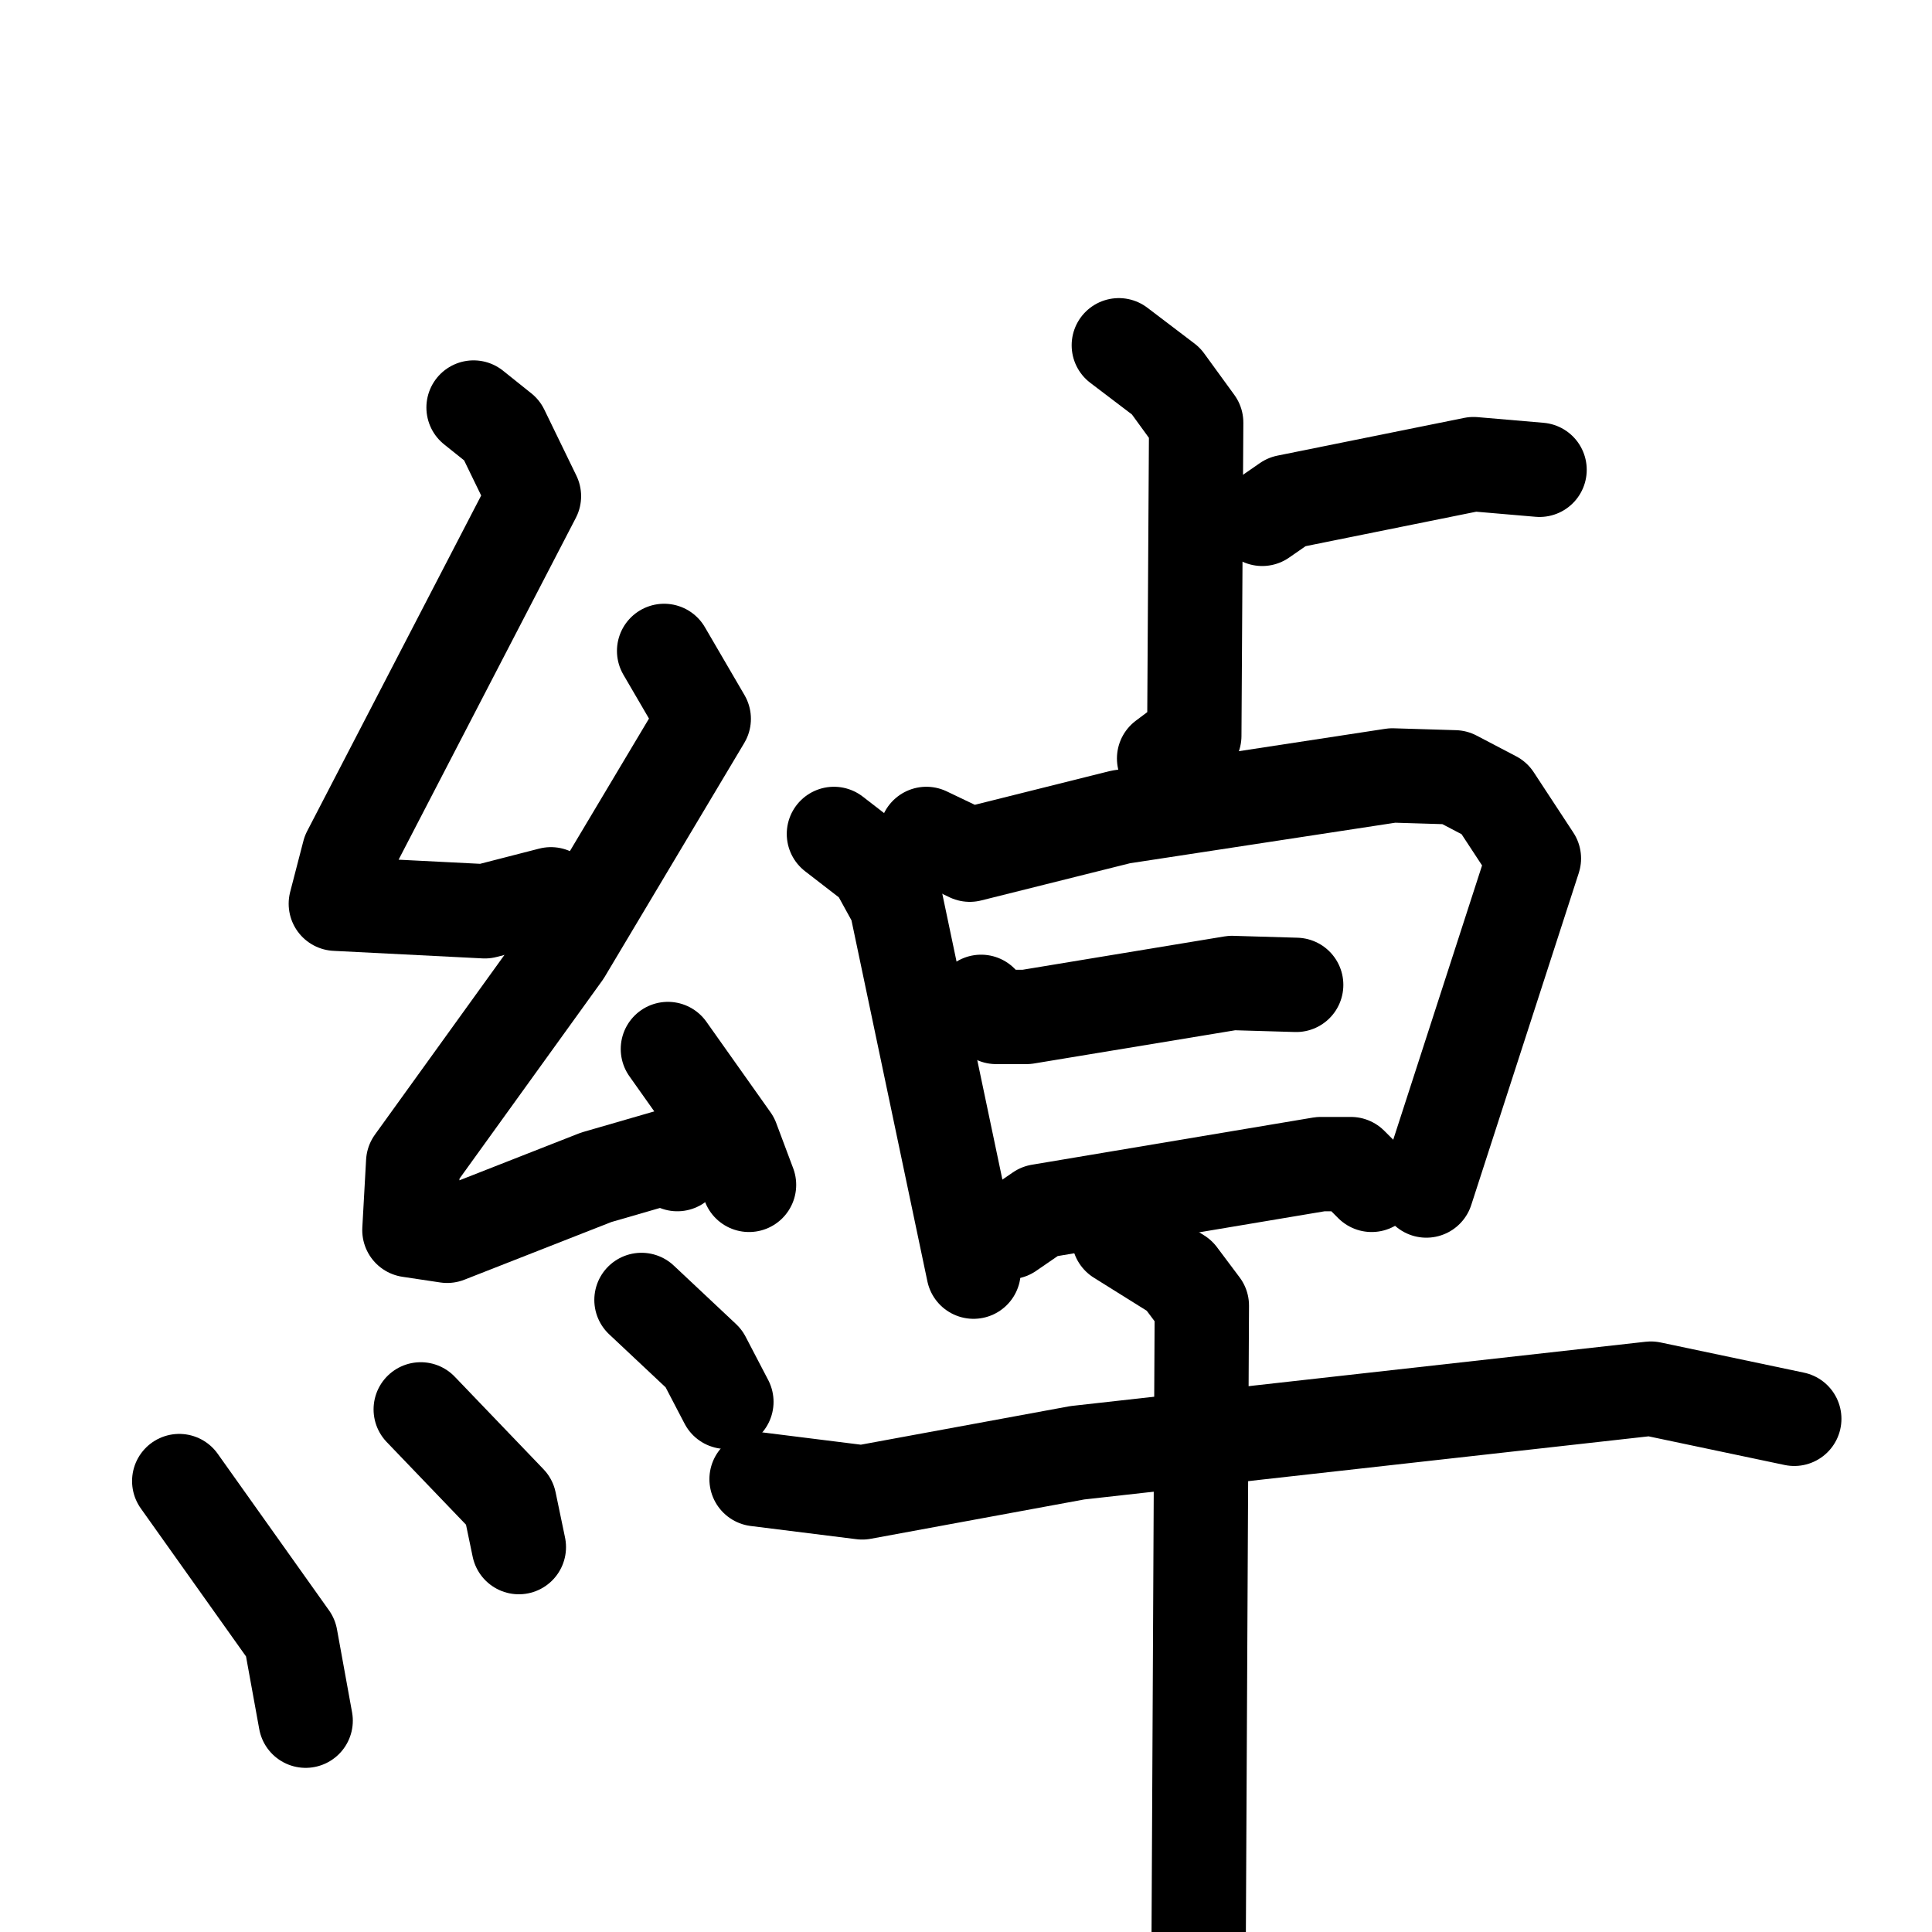 <svg xmlns="http://www.w3.org/2000/svg" viewBox="0 0 1024 1024">
  <g style="fill:none;stroke:#000000;stroke-width:50;stroke-linecap:round;stroke-linejoin:round;" transform="scale(1, 1) translate(0, 0)">
    <path d="M 251.0,216.0 L 266.0,228.0 L 283.0,263.0 L 185.0,452.0 L 178.0,479.0 L 257.0,483.0 L 292.0,474.0"/>
    <path d="M 352.0,345.0 L 373.0,381.0 L 299.0,505.0 L 219.0,616.0 L 217.0,652.0 L 237.0,655.0 L 316.0,624.0 L 354.0,613.0 L 359.0,617.0"/>
    <path d="M 354.0,556.0 L 388.0,604.0 L 397.0,628.0"/>
    <path d="M 95.0,785.0 L 154.0,868.0 L 162.0,912.0"/>
    <path d="M 223.0,747.0 L 270.0,796.0 L 275.0,820.0"/>
    <path d="M 340.0,689.0 L 373.0,720.0 L 385.0,743.0"/>
    <path d="M 593.0,183.0 L 618.0,202.0 L 634.0,224.0 L 633.0,390.0 L 617.0,402.0"/>
    <path d="M 669.0,275.0 L 682.0,266.0 L 781.0,246.0 L 816.0,249.0"/>
    <path d="M 442.0,442.0 L 464.0,459.0 L 475.0,479.0 L 516.0,674.0"/>
    <path d="M 491.0,442.0 L 514.0,453.0 L 594.0,433.0 L 738.0,411.0 L 771.0,412.0 L 792.0,423.0 L 813.0,455.0 L 756.0,631.0"/>
    <path d="M 520.0,531.0 L 528.0,539.0 L 544.0,539.0 L 653.0,521.0 L 687.0,522.0"/>
    <path d="M 535.0,653.0 L 551.0,642.0 L 700.0,617.0 L 716.0,617.0 L 727.0,628.0"/>
    <path d="M 401.0,784.0 L 457.0,791.0 L 571.0,770.0 L 875.0,736.0 L 951.0,752.0"/>
    <path d="M 593.0,656.0 L 625.0,676.0 L 637.0,692.0 L 635.0,1092.0"/>
  </g>
</svg>
